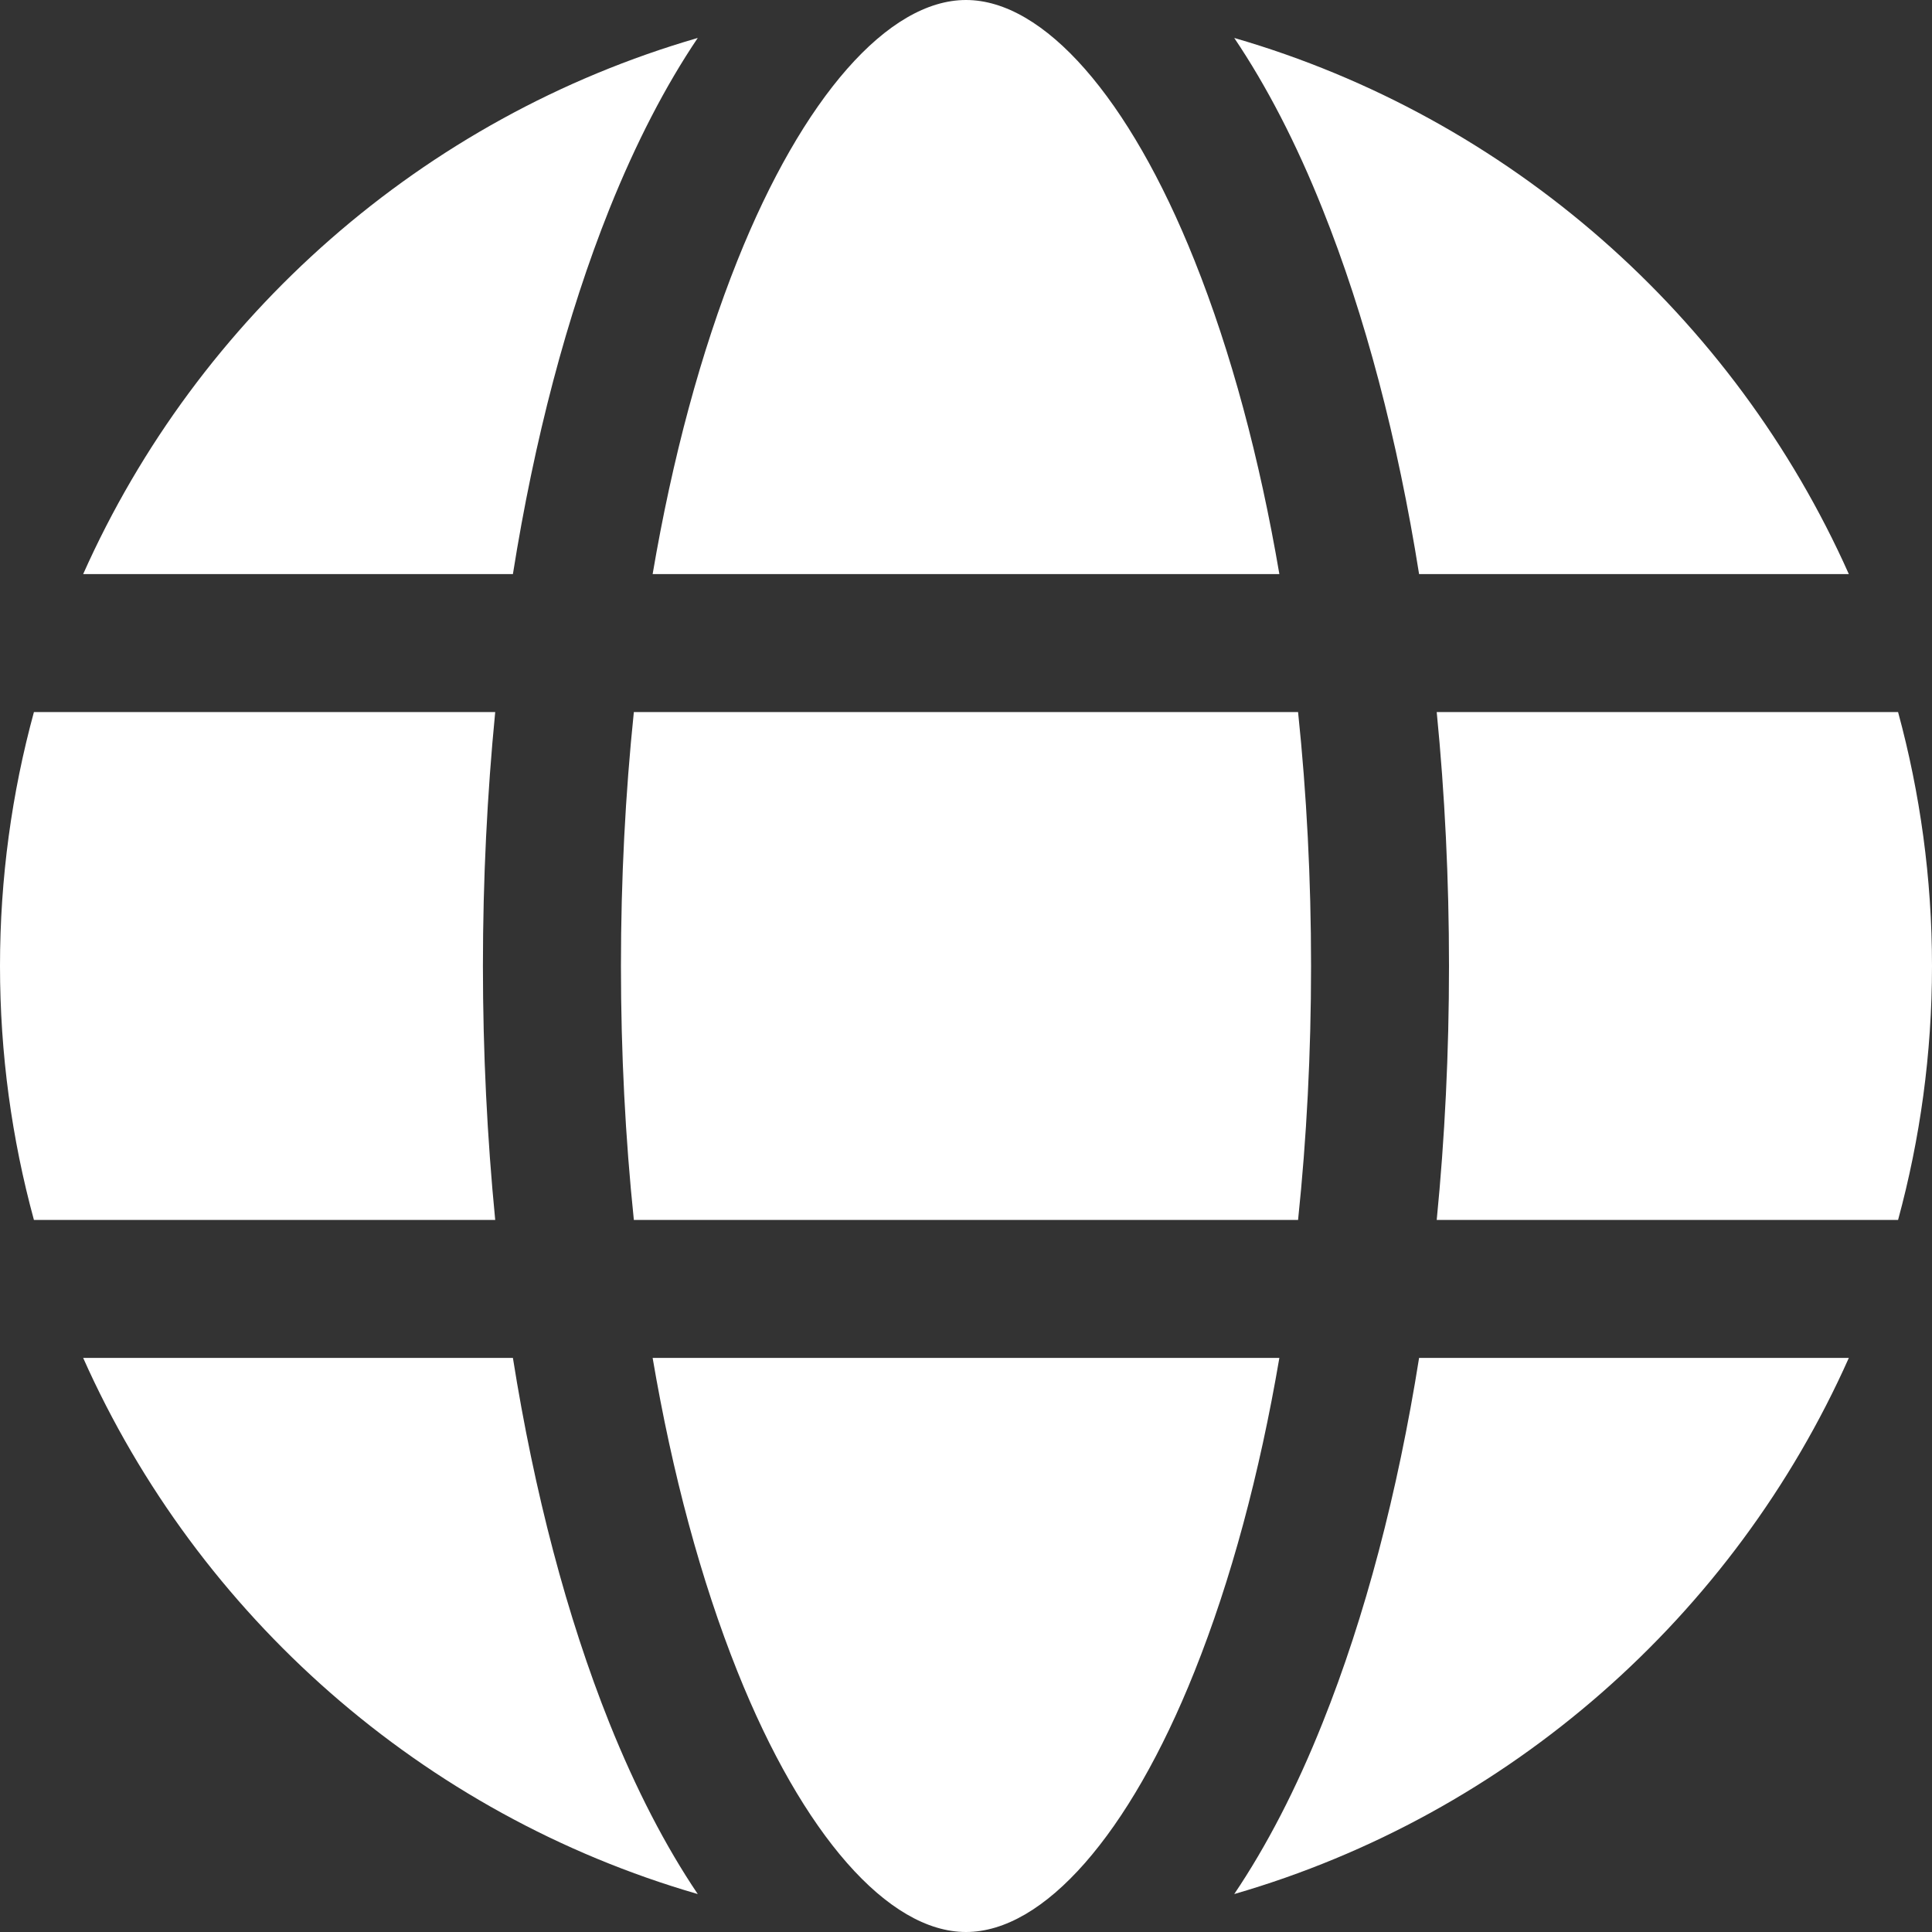 <svg width="25" height="25" viewBox="0 0 25 25" fill="none" xmlns="http://www.w3.org/2000/svg">
<rect x="0" y="0" width="25" height="25" fill="#333333" stroke="none"/>
<g clip-path="url(#clip0_57_27348)">
<path fill-rule="evenodd" clip-rule="evenodd" d="M23.924 7.429H18.363C18.086 5.686 17.665 4.081 17.114 2.706C16.773 1.851 16.389 1.111 15.971 0.491C19.528 1.521 22.436 4.091 23.924 7.429ZM15.971 24.509C16.389 23.889 16.773 23.149 17.114 22.294C17.665 20.919 18.086 19.314 18.363 17.571H23.924C22.436 20.91 19.528 23.48 15.971 24.509ZM1.076 17.571H6.637C6.914 19.314 7.335 20.919 7.885 22.294C8.228 23.149 8.611 23.889 9.029 24.509C5.472 23.48 2.564 20.91 1.076 17.571ZM9.029 0.491C8.611 1.111 8.228 1.851 7.885 2.706C7.335 4.081 6.914 5.686 6.637 7.429H1.076C2.564 4.091 5.472 1.521 9.029 0.491ZM12.5 -0C11.493 -0 10.387 1.259 9.543 3.369C9.07 4.553 8.7 5.929 8.445 7.429H16.555C16.299 5.929 15.93 4.553 15.456 3.369C14.613 1.259 13.507 -0 12.5 -0ZM-0 12.5C-0 11.363 0.153 10.262 0.439 9.214H6.408C6.304 10.279 6.249 11.38 6.249 12.5C6.249 13.62 6.304 14.721 6.408 15.786H0.439C0.153 14.738 -0 13.637 -0 12.5ZM8.202 15.786C8.092 14.727 8.035 13.625 8.035 12.5C8.035 11.376 8.092 10.274 8.202 9.214H16.797C16.908 10.274 16.965 11.376 16.965 12.5C16.965 13.625 16.908 14.727 16.797 15.786H8.202ZM12.5 25C13.507 25 14.613 23.741 15.456 21.631C15.93 20.448 16.299 19.071 16.555 17.571H8.445C8.7 19.071 9.07 20.448 9.543 21.631C10.387 23.741 11.493 25 12.5 25ZM25 12.5C25 13.637 24.846 14.738 24.561 15.786H18.591C18.696 14.721 18.75 13.62 18.75 12.5C18.75 11.38 18.696 10.279 18.591 9.214H24.561C24.846 10.262 25 11.363 25 12.5Z" fill="white"/>
</g>
<defs>
<clipPath id="clip0_57_27348">
<rect width="25" height="25" fill="white"/>
</clipPath>
</defs>
</svg>
